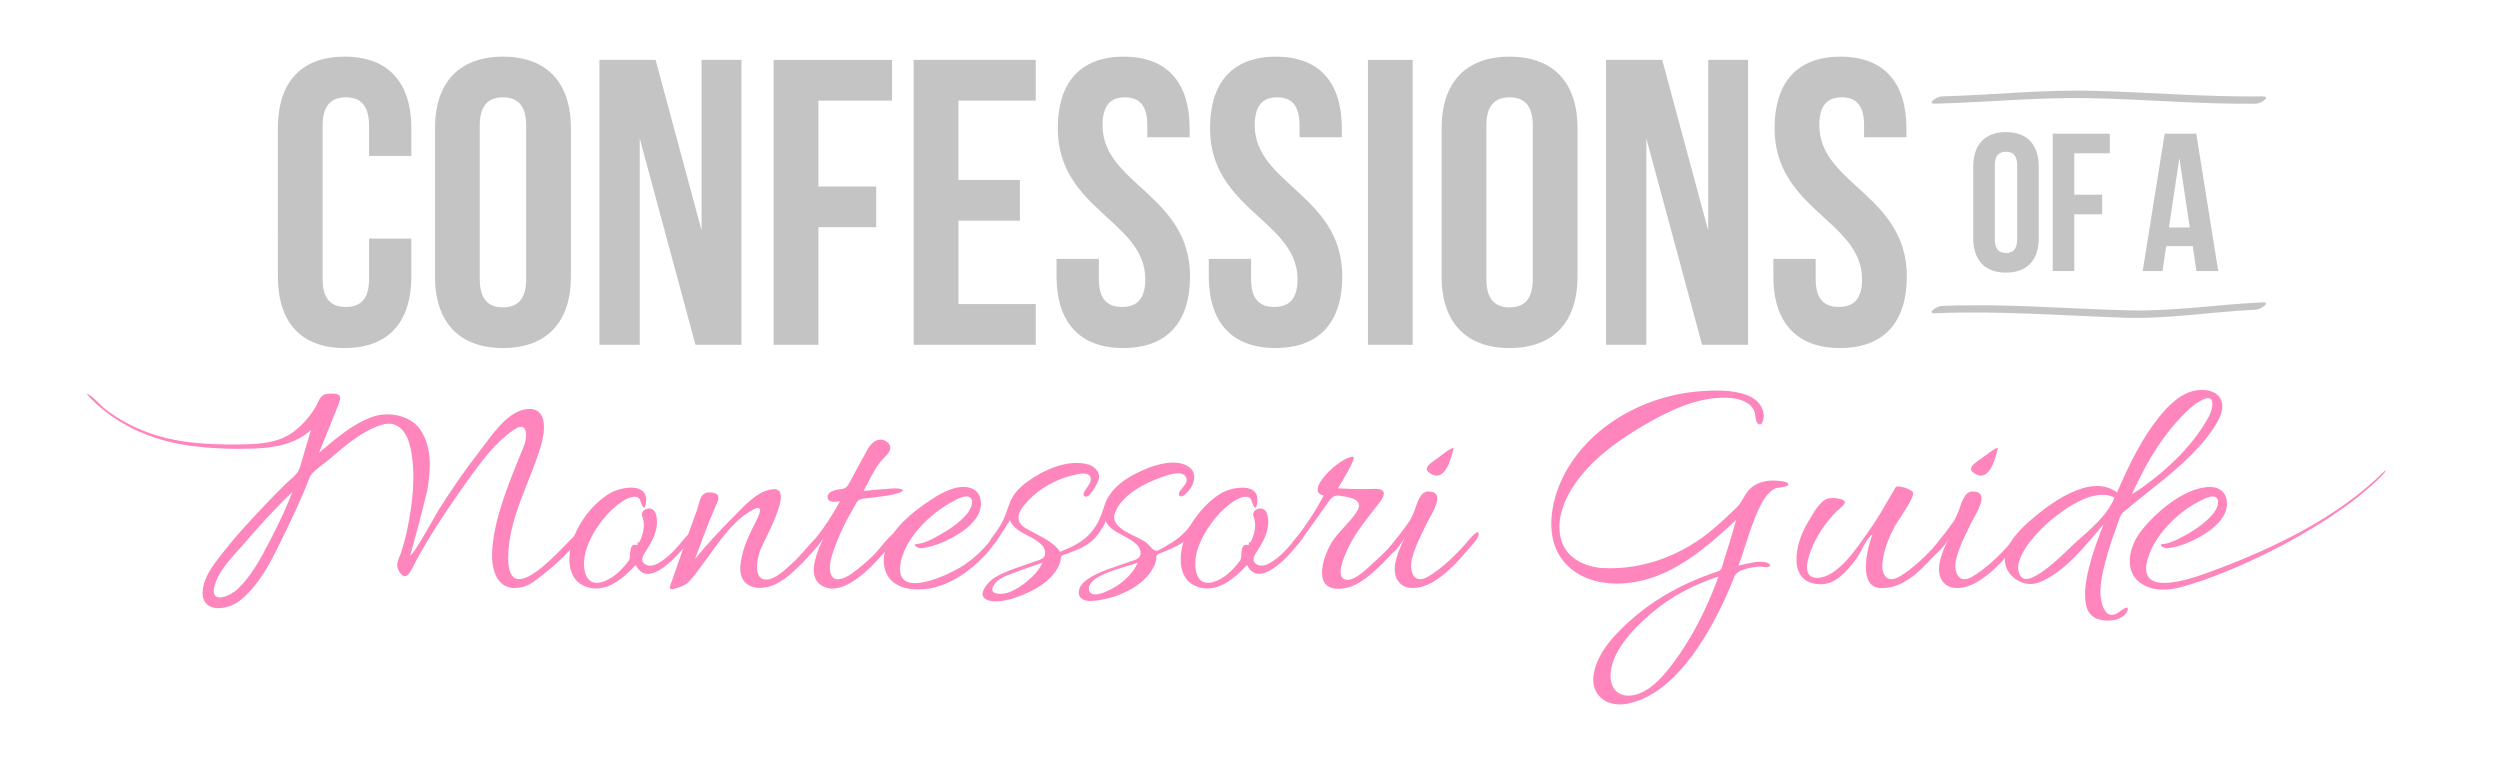 <?xml version="1.0" encoding="utf-8"?>
<!-- Generator: Adobe Illustrator 15.1.0, SVG Export Plug-In . SVG Version: 6.00 Build 0)  -->
<svg version="1.2" baseProfile="tiny" id="Layer_1" xmlns="http://www.w3.org/2000/svg" xmlns:xlink="http://www.w3.org/1999/xlink"
	 x="0px" y="0px" width="324px" height="98.641px" viewBox="0 0 324 98.641" xml:space="preserve">
<g>
	<path fill="#C4C4C4" d="M53.313,30.919v4.904c0,5.908-2.954,9.283-8.651,9.283c-5.696,0-8.65-3.375-8.65-9.283V16.626
		c0-5.908,2.954-9.283,8.65-9.283c5.697,0,8.651,3.375,8.651,9.283v3.586h-5.486v-3.957c0-2.637-1.161-3.639-3.006-3.639
		c-1.847,0-3.006,1.002-3.006,3.639v19.938c0,2.637,1.159,3.586,3.006,3.586c1.846,0,3.006-0.949,3.006-3.586v-5.273H53.313z"/>
	<path fill="#C4C4C4" d="M56.375,16.626c0-5.908,3.112-9.283,8.809-9.283c5.696,0,8.809,3.375,8.809,9.283v19.197
		c0,5.908-3.113,9.283-8.809,9.283c-5.697,0-8.809-3.375-8.809-9.283V16.626z M62.177,36.192c0,2.637,1.16,3.641,3.006,3.641
		c1.846,0,3.006-1.004,3.006-3.641V16.255c0-2.637-1.161-3.639-3.006-3.639c-1.847,0-3.006,1.002-3.006,3.639V36.192z"/>
	<path fill="#C4C4C4" d="M82.908,17.944v26.742h-5.222V7.763h7.279l5.96,22.1v-22.1h5.168v36.924h-5.96L82.908,17.944z"/>
	<path fill="#C4C4C4" d="M106.066,24.167h7.49v5.275h-7.49v15.244h-5.802V7.763h15.349v5.275h-9.547V24.167z"/>
	<path fill="#C4C4C4" d="M124.213,23.323h7.965v5.273h-7.965v10.813h10.021v5.277h-15.824V7.763h15.824v5.275h-10.021V23.323z"/>
	<path fill="#C4C4C4" d="M145.631,7.343c5.644,0,8.545,3.375,8.545,9.283v1.16h-5.486v-1.531c0-2.637-1.055-3.639-2.9-3.639
		c-1.846,0-2.901,1.002-2.901,3.639c0,7.596,11.34,9.021,11.34,19.568c0,5.908-2.954,9.283-8.65,9.283
		c-5.697,0-8.65-3.375-8.65-9.283v-2.268h5.486v2.637c0,2.637,1.161,3.586,3.006,3.586c1.847,0,3.007-0.949,3.007-3.586
		c0-7.596-11.34-9.02-11.34-19.566C137.086,10.718,139.987,7.343,145.631,7.343z"/>
	<path fill="#C4C4C4" d="M165.359,7.343c5.644,0,8.545,3.375,8.545,9.283v1.16h-5.485v-1.531c0-2.637-1.055-3.639-2.901-3.639
		c-1.846,0-2.901,1.002-2.901,3.639c0,7.596,11.341,9.021,11.341,19.568c0,5.908-2.954,9.283-8.65,9.283
		c-5.695,0-8.649-3.375-8.649-9.283v-2.268h5.484v2.637c0,2.637,1.161,3.586,3.008,3.586c1.845,0,3.005-0.949,3.005-3.586
		c0-7.596-11.339-9.02-11.339-19.566C156.815,10.718,159.716,7.343,165.359,7.343z"/>
	<path fill="#C4C4C4" d="M177.283,7.763h5.802v36.924h-5.802V7.763z"/>
	<path fill="#C4C4C4" d="M186.83,16.626c0-5.908,3.113-9.283,8.809-9.283c5.696,0,8.81,3.375,8.81,9.283v19.197
		c0,5.908-3.113,9.283-8.81,9.283c-5.695,0-8.809-3.375-8.809-9.283V16.626z M192.633,36.192c0,2.637,1.161,3.641,3.006,3.641
		c1.847,0,3.008-1.004,3.008-3.641V16.255c0-2.637-1.161-3.639-3.008-3.639c-1.845,0-3.006,1.002-3.006,3.639V36.192z"/>
	<path fill="#C4C4C4" d="M213.365,17.944v26.742h-5.223V7.763h7.279l5.961,22.1v-22.1h5.169v36.924h-5.961L213.365,17.944z"/>
	<path fill="#C4C4C4" d="M238.527,7.343c5.644,0,8.545,3.375,8.545,9.283v1.16h-5.486v-1.531c0-2.637-1.054-3.639-2.9-3.639
		c-1.846,0-2.901,1.002-2.901,3.639c0,7.596,11.34,9.021,11.34,19.568c0,5.908-2.953,9.283-8.65,9.283
		c-5.694,0-8.649-3.375-8.649-9.283v-2.268h5.485v2.637c0,2.637,1.161,3.586,3.008,3.586c1.845,0,3.005-0.949,3.005-3.586
		c0-7.596-11.339-9.02-11.339-19.566C229.983,10.718,232.883,7.343,238.527,7.343z"/>
</g>
<g>
	<path fill="#C4C4C4" d="M255.729,21.597c0-2.85,1.501-4.477,4.247-4.477c2.747,0,4.247,1.627,4.247,4.477v9.256
		c0,2.85-1.5,4.477-4.247,4.477c-2.746,0-4.247-1.627-4.247-4.477V21.597z M258.527,31.03c0,1.271,0.56,1.756,1.449,1.756
		s1.449-0.484,1.449-1.756v-9.611c0-1.273-0.56-1.756-1.449-1.756s-1.449,0.482-1.449,1.756V31.03z"/>
	<path fill="#C4C4C4" d="M268.828,25.233h3.611v2.543h-3.611v7.35h-2.797V17.323h7.399v2.543h-4.603V25.233z"/>
</g>
<path fill="#C4C4C4" d="M287.483,35.126h-2.823l-0.483-3.23h-3.434l-0.482,3.23h-2.568l2.848-17.803h4.094L287.483,35.126z
	 M281.099,29.479h2.696l-1.349-9.002L281.099,29.479z"/>
<g>
	<path fill="#FF85BD" d="M82.688,70.669c0.548-1.129,1.052-2.447,0.564-3.697c-0.273-0.696,0.439-1.159,1.065-1.064
		c0.619,0.154,0.774,0.889,0.818,1.432c0.118,1.444-0.587,2.777-1.347,3.957c-0.377,0.586-1.009,1.413-0.062,1.879
		c0.499,0.245,1.051,0.102,1.513-0.145c1.368-0.729,2.45-2.016,3.425-3.187c0.064-0.077,1.165-1.421,1.165-0.679
		c0,0.395-0.45,0.866-0.668,1.15c-1.002,1.309-5.147,6.274-6.765,2.9c-1.652,1.73-3.851,3.76-6.48,2.811
		c-2.369-0.856-2.398-3.695-1.778-5.735c0.758-2.499,2.582-4.901,4.789-6.302c1.423-0.902,5.27-1.607,4.774,1.252
		c-0.258,1.491-0.688-0.399-0.812-0.567c-0.506-0.683-1.728-0.036-2.229,0.3c-2.094,1.399-3.899,3.855-4.677,6.24
		c-0.624,1.91-0.438,5.259,2.452,4.068c1.24-0.51,2.272-1.571,3.056-2.632C81.878,72.124,81.286,70.237,82.688,70.669
		C83.189,69.638,82.326,70.558,82.688,70.669z"/>
	<path fill="#FF85BD" d="M100.353,63.401c2.578,0-1.553,6.947-1.903,8.099c-0.278,0.914-0.831,3.312,0.599,3.592
		c1.379,0.271,3.272-1.811,4.166-2.608c0.46-0.41,3.132-3.678,3.508-3.506c0.797,0.356-2.463,3.7-2.827,4.064
		c-1.25,1.251-2.75,2.683-4.541,3.052c-1.913,0.395-3.513-0.472-3.417-2.54c0.084-1.816,0.804-3.479,1.581-5.097
		c0.24-0.499,1.961-3.361,0.167-2.453c-2.847,1.442-4.793,4.728-6.659,7.171c-0.599,0.785-1.186,1.731-1.94,2.383
		c-0.407,0.352-1.237,0.65-1.772,0.77c-0.777,0.174-0.446-0.468-0.295-0.888c1.107-3.089,2.141-6.209,3.292-9.282
		c0.413-1.104,0.346-2.522,1.909-2.331c1.435,0.175,0.804,1.127,0.395,2.068c-0.929,2.138-1.712,4.347-2.533,6.526
		c1.534-1.872,3.19-3.657,4.904-5.366C96.32,65.722,98.287,63.401,100.353,63.401C100.994,63.401,99.686,63.401,100.353,63.401z"/>
	<path fill="#FF85BD" d="M112.464,63.569c1.133-0.104,2.267-0.212,3.402-0.274c0.574-0.032,1.846,0.142,0.639,0.577
		c-0.789,0.285-1.646,0.381-2.472,0.493c-0.735,0.102-1.473,0.189-2.211,0.272c-0.764,0.086-0.873,0.669-1.257,1.305
		c-1.111,1.839-2.089,3.981-2.743,6.033c-0.215,0.676-0.359,1.491-0.208,2.191c0.327,1.516,1.866,0.8,2.696,0.221
		c1.089-0.759,2.095-1.659,3.047-2.58c0.404-0.392,2.377-3.035,2.823-2.811c0.775,0.362-3.224,4.387-3.535,4.679
		c-1.409,1.324-4.066,3.471-6.122,2.233c-2.173-1.309-0.433-4.779,0.302-6.41c-0.352,0.772-1.081,1.459-1.629,2.088
		c-0.282,0.314-0.626,0.206-0.626-0.23c0-0.481,0.854-1.218,1.135-1.578c1.213-1.559,2.236-3.099,3.167-4.83
		c-0.469,0.092-1.569,0.274-1.619-0.486c-0.031-0.475,0.386-0.741,0.772-0.872c0.996-0.338,1.504,0.016,2.007-0.92
		c0.811-1.507,1.617-3.016,2.451-4.509c0.476-0.871,1.516-1.661,2.515-0.849c1.21,0.984-0.729,2.095-1.074,2.79
		c-0.797,1.038-1.354,2.369-2.004,3.508C112.094,63.598,112.3,63.619,112.464,63.569C114.608,63.374,112.464,63.569,112.464,63.569z
		"/>
	<path fill="#FF85BD" d="M124.868,63.108c1.375,0,2.255,0.771,2.255,2.172c0,1.704-1.495,3.03-2.83,3.876
		c-1.425,0.901-3.13,1.667-4.814,1.894c-0.575,0.077-1.362-0.549-0.625-0.549c0.872-0.077,1.711-0.5,2.464-0.918
		c1.494-0.805,3.008-1.762,4.093-3.092c0.316-0.437,0.869-1.449,0.375-1.957c-0.541-0.557-1.793,0.189-2.292,0.45
		c-2.893,1.509-6.466,4.938-6.831,8.361c-0.48,4.513,6.679,0.957,8.217-0.074c1.398-0.938,2.638-2.104,3.641-3.458
		c0.168-0.228,0.417-0.806,0.721-0.889c0.366-0.101,0.409,0.377,0.261,0.574c-0.532,0.887-1.159,1.716-1.865,2.472
		c-2.466,2.639-6.068,4.925-9.826,4.323c-3.935-0.63-3.969-4.571-1.957-7.293c1.179-1.596,2.785-2.871,4.417-3.974
		C121.592,64.136,123.212,63.108,124.868,63.108C126.371,63.108,123.531,63.108,124.868,63.108z"/>
	<g>
		<path fill="#FF85BD" d="M155.403,67.2c-0.138,0.33-0.255,0.423-0.157,0.729C155.281,68.019,155.439,67.112,155.403,67.2
			C155.341,67.349,155.439,67.112,155.403,67.2z"/>
		<path fill="#FF85BD" d="M154.476,67.81c-0.719,1.072-1.575,1.852-2.66,2.541c-0.54,0.344-1.095,0.665-1.666,0.954
			c-0.656,0.332-1.051-0.587-1.642-1.021c-1.234-0.908-4.785-1.753-4.003-3.827c0.874-2.318,3.879-3.877,6.053-4.622
			c0.685-0.235,2.497-0.898,3.062-0.123c0.731,1.005-1.064,1.743-0.814,2.483c0.396,0.6,1.538-0.904,1.691-1.252
			c0.425-0.962,0.441-1.902-0.539-2.51c-1.624-1.006-4.18-0.23-5.76,0.467c-2.153,0.951-4.396,2.351-5.099,4.725
			c-0.756,2.554-1.896,4.163-4.343,5.295c-0.459,0.213-0.925,0.412-1.393,0.605c-0.253-0.511-0.768-0.911-1.216-1.241
			c-0.743-0.548-1.621-0.935-2.425-1.381c-0.611-0.339-1.464-0.701-1.674-1.435c-0.281-0.985,0.647-1.994,1.258-2.644
			c1.489-1.579,3.607-2.713,5.705-3.232c0.587-0.146,2.192-0.567,2.357,0.385c0.141,0.817-1.116,1.658-0.924,2.218
			c0.578,0.884,1.902-1.737,1.969-2.124c0.183-1.048-0.723-1.757-1.659-1.948c-2.616-0.533-5.482,0.782-7.557,2.269
			c-0.946,0.678-1.833,1.538-2.275,2.638c-0.404,1.007-0.624,1.957-1.192,2.918c-0.314,0.531-0.657,1.047-1.013,1.552
			c-0.209,0.199-0.342,0.438-0.396,0.716c0.035,0.429,0.51,0.271,0.679,0.078c0.649-0.943,1.301-1.892,1.879-2.881
			c0.53,1.365,2.205,1.831,3.314,2.562c0.472,0.311,1.07,0.737,1.212,1.324c0.281,1.157-0.681,1.241-1.54,1.558
			c-1.625,0.599-3.429,1.081-4.922,1.975c-0.886,0.53-2.716,2.569-0.671,3.022c1.613,0.357,3.787-0.504,5.219-1.183
			c1.439-0.683,2.901-1.745,3.653-3.188c0.174-0.334,0.301-0.697,0.332-1.075c0.045-0.551,0.377-0.479,0.876-0.67
			c0.824-0.315,1.683-0.627,2.435-1.097c0.663-0.414,1.235-0.962,1.671-1.611c0.162-0.24,0.91-1.284,0.78-1.616
			c0.53,1.364,2.205,1.831,3.314,2.562c0.472,0.311,1.07,0.737,1.213,1.324c0.285,1.172-0.691,1.255-1.561,1.571
			c-1.786,0.651-3.857,1.171-5.409,2.305c-1.462,1.069-1.374,2.829,0.698,2.707c2.907-0.171,6.885-1.78,8.131-4.641
			c0.133-0.307,0.221-0.635,0.229-0.971c0.012-0.538,0.491-0.531,0.958-0.741c0.858-0.387,1.781-0.732,2.55-1.286
			c1.017-0.732,1.924-2.051,1.725-3.301C154.874,67.223,154.669,67.513,154.476,67.81C153.957,68.583,154.673,67.515,154.476,67.81z
			 M133.741,74.782c-0.895,0.851-1.924,1.585-3.089,2.017c-0.696,0.258-2.631,0.38-1.878-0.917c0.545-0.938,1.576-1.236,2.524-1.605
			c1.254-0.488,2.535-0.91,3.804-1.357C134.826,73.546,134.387,74.167,133.741,74.782C132.614,75.853,134.387,74.167,133.741,74.782
			z M142.615,76.933c-1.771,0.532-1.954-1.027-0.688-1.893c1.542-1.064,3.783-1.502,5.536-2.121
			C146.632,74.805,144.557,76.347,142.615,76.933C142.336,77.017,143.813,76.571,142.615,76.933z"/>
	</g>
	<path fill="#FF85BD" d="M161.909,70.669c0.548-1.127,1.053-2.449,0.564-3.697c-0.273-0.696,0.44-1.158,1.065-1.064
		c0.619,0.154,0.773,0.89,0.818,1.432c0.118,1.444-0.587,2.777-1.346,3.957c-0.377,0.586-1.009,1.413-0.062,1.879
		c0.499,0.244,1.051,0.102,1.513-0.145c1.368-0.729,2.45-2.016,3.424-3.187c0.064-0.077,1.164-1.421,1.164-0.679
		c0,0.395-0.449,0.866-0.667,1.15c-1.004,1.313-5.145,6.271-6.766,2.9c-1.651,1.731-3.852,3.76-6.479,2.811
		c-2.369-0.856-2.396-3.695-1.777-5.735c0.758-2.499,2.581-4.901,4.789-6.302c1.422-0.902,5.271-1.607,4.774,1.252
		c-0.259,1.49-0.688-0.398-0.813-0.567c-0.505-0.683-1.728-0.036-2.229,0.3c-2.095,1.399-3.898,3.854-4.678,6.24
		c-0.624,1.91-0.437,5.259,2.452,4.068c1.24-0.51,2.273-1.571,3.057-2.632C161.099,72.125,160.507,70.237,161.909,70.669
		C162.411,69.638,161.547,70.558,161.909,70.669z"/>
	<path fill="#FF85BD" d="M173.436,76.306c-3.54,0-1.787-4.683-0.665-6.287c0.875-1.251,2.049-2.244,2.92-3.484
		c1.035-1.406,0.073-1.946-1.427-2.191c-1.144-0.188-1.414-0.264-2.101,0.704c-0.516,0.727-1.031,1.453-1.549,2.179
		c-0.632,0.885-1.262,1.772-1.907,2.648c-0.233,0.316-0.464,0.663-0.774,0.908c-0.166,0.132-0.511,0.202-0.511-0.197
		c0-0.315,0.404-0.689,0.569-0.897c1.359-1.713,2.557-3.554,3.565-5.493c-2.666-0.436,2.109-5.01,3.799-5.01
		c0.599,0-1.755,3.764-1.962,4.092c1.486,0.1,2.962,0.132,4.449,0.091c0.411-0.012,1.189-0.082,1.439,0.336
		c0.315,0.527-0.583,1.54-0.865,1.902c-1.315,1.692-2.637,3.272-3.598,5.209c-0.344,0.693-2.129,4.323-0.173,4.323
		c1.188,0,2.672-1.613,3.469-2.32c0.847-0.752,1.666-1.534,2.408-2.391c0.063-0.072,1.682-2.146,1.682-1.24
		c0,0.516-0.791,1.304-1.088,1.675c-0.716,0.893-1.5,1.739-2.327,2.53C177.318,74.8,175.586,76.306,173.436,76.306
		C172.016,76.306,174.604,76.306,173.436,76.306z"/>
	<path fill="#FF85BD" d="M185.087,63.692c2.476,0,0.392,2.959-0.12,4.01c-0.729,1.495-1.549,3.049-1.963,4.672
		c-0.403,1.582,0.181,3.493,2.1,2.342c1.821-1.093,3.473-2.702,4.869-4.285c0.074-0.084,1.67-2.111,1.67-1.244
		c0,0.617-1.001,1.577-1.364,2.011c-1.332,1.589-2.861,3.264-4.688,4.294c-1.419,0.799-3.729,1.288-4.586-0.522
		c-0.774-1.636,0.456-4.003,1.117-5.47c-0.299,0.656-1.227,1.997-1.86,2.274c-0.496,0.216-0.36-0.604-0.228-0.772
		c0.526-0.654,1.045-1.314,1.553-1.983c0.348-0.458,0.689-0.921,1.023-1.391c0.373-0.524,0.463-0.951,0.723-1.47
		C183.616,65.362,184.027,63.692,185.087,63.692C185.782,63.692,184.975,63.692,185.087,63.692z M188.385,58.14
		c-0.343,1.376-1.194,4.717-3.254,3.04c-0.796-0.647,0.753-1.466,1.166-1.788C186.528,59.212,188.385,57.728,188.385,58.14
		C188.385,58.14,188.385,58.028,188.385,58.14z"/>
	<path fill="#FF85BD" d="M212.065,75.388c-3.501,0.673-7.588,0.037-9.759-3.08c-1.961-2.815-1.356-6.861-0.05-9.821
		c2.999-6.798,10.289-11.01,17.475-11.729c2.498-0.25,8.457-0.612,8.852,3.011c0.036,0.326-0.186,1.735-0.815,1.061
		c-0.33-0.353-0.216-1.166-0.436-1.62c-0.632-1.303-2.242-1.608-3.549-1.66c-3.836-0.152-7.785,1.81-10.991,3.717
		c-3.467,2.063-6.875,4.552-9.059,8.011c-1.262,1.997-2.14,4.682-1.3,7.011c0.789,2.19,3.183,3.229,5.366,3.335
		c5.206,0.256,10.378-1.755,14.288-5.113c1.046-0.898,2.057-1.838,3.041-2.805c0.749-0.737,0.985-1.805,1.838-2.508
		c0.747-0.616,1.682-0.887,2.64-0.918c0.187-0.006,2.516,0.006,2.109,0.599c-0.203,0.297-1.384,0.257-1.758,0.473
		c-0.847,0.488-1.411,1.375-1.836,2.227c-1.211,2.427-1.867,5.185-2.818,7.724c1.067-0.242,2.242-0.593,3.35-0.483
		c0.263,0.026,1.225,0.418,0.492,0.661c-0.334,0.11-0.887-0.113-1.278-0.055c-0.902,0.135-2.728,0.324-3.107,1.338
		c-0.656,1.66-1.38,3.294-2.198,4.881c-2.323,4.511-6.199,10.436-11.588,11.542c-2.781,0.57-4.972-1.143-4.399-4.014
		c0.573-2.877,3.01-5.286,5.147-7.135c2.305-1.994,4.947-3.569,7.739-4.78c0.716-0.311,1.442-0.598,2.177-0.863
		c0.301-0.108,0.604-0.214,0.907-0.315c0.654-0.219,0.589-0.536,0.791-1.165c0.592-1.838,1.151-3.686,1.675-5.543
		C221.438,70.741,217.074,74.508,212.065,75.388C211.201,75.554,215.711,74.747,212.065,75.388z M208.724,87.622
		c0,1.887,1.354,2.875,3.146,2.433c1.882-0.464,3.367-2.052,4.515-3.521c2.765-3.542,4.814-7.596,6.329-11.813
		c-3.166,1.03-6.172,2.584-8.706,4.759C211.763,81.405,208.724,84.441,208.724,87.622C208.724,87.929,208.724,86.147,208.724,87.622
		z"/>
	<path fill="#FF85BD" d="M250.402,72.296c-1.766,1.902-3.78,3.926-6.557,3.926c-3.212,0-1.796-5.376-1.17-6.975
		c-0.908,0.642-1.473,2.356-2.148,3.242c-1.076,1.409-2.544,3.232-4.491,3.232c-4.533,0-3.39-5.237-1.878-7.772
		c0.584-0.979,1.345-2.515,2.336-3.167c0.499-0.329,1.488-0.255,2.036-0.109c1.284,0.341,0.05,1.038-0.474,1.567
		c-1.261,1.275-2.329,2.747-3.069,4.385c-0.492,1.087-1.75,4.261,0.506,4.261c2.713,0,5.275-4.075,6.632-5.965
		c0.956-1.33,1.777-2.716,2.595-4.134c0.311-0.539,0.618-1.08,0.939-1.613c0.248-0.41,1.983,0.234,2.231,0.566
		c0.412,0.554-1.876,3.654-2.251,4.333c-0.837,1.516-1.432,3.04-1.669,4.768c-0.184,1.612,0.559,2.874,2.255,1.851
		c1.559-0.94,2.969-2.271,4.215-3.584c0.412-0.434,0.807-0.885,1.176-1.355c0-0.001,1.125-1.431,1.125-0.565
		C252.741,70.14,250.984,71.67,250.402,72.296C249.316,73.466,251.488,71.128,250.402,72.296z"/>
	<path fill="#FF85BD" d="M255.623,63.692c2.476,0,0.392,2.959-0.12,4.01c-0.73,1.495-1.55,3.049-1.964,4.672
		c-0.403,1.582,0.182,3.493,2.101,2.342c1.821-1.093,3.472-2.702,4.869-4.285c0.073-0.084,1.67-2.111,1.67-1.244
		c0,0.616-1.001,1.577-1.364,2.011c-1.332,1.59-2.862,3.264-4.689,4.294c-1.419,0.8-3.729,1.288-4.586-0.522
		c-0.774-1.635,0.457-4.004,1.117-5.47c-0.299,0.656-1.226,1.997-1.86,2.274c-0.494,0.216-0.36-0.604-0.228-0.772
		c0.526-0.654,1.046-1.314,1.554-1.983c0.348-0.458,0.689-0.921,1.023-1.391c0.373-0.524,0.463-0.951,0.723-1.47
		C254.152,65.361,254.563,63.692,255.623,63.692C256.318,63.692,255.511,63.692,255.623,63.692z M258.921,58.14
		c-0.343,1.375-1.195,4.718-3.255,3.04c-0.794-0.647,0.753-1.466,1.166-1.788C257.063,59.212,258.921,57.729,258.921,58.14
		C258.921,58.14,258.921,58.028,258.921,58.14z"/>
	<path fill="#FF85BD" d="M262.909,67.642c2.528-2.247,7.977-6.439,11.465-3.822c1.454-3.377,3.084-6.806,5.384-9.7
		c1.275-1.604,2.997-3.351,5.154-3.562c1.223-0.119,2.723,0.227,3.044,1.596c0.358,1.531-1.134,3.489-2.01,4.604
		c-2.284,2.902-5.305,5.198-8.162,7.499c-0.873,0.704-1.753,1.4-2.61,2.122c-0.471,0.396-0.682,1.426-0.899,1.995
		c-0.401,1.052-0.764,2.118-1.076,3.199c-0.459,1.588-0.917,3.261-0.99,4.922c-0.058,1.325,0.512,4.219,2.416,2.833
		c0.104-0.075,1.188-0.956,1.138-0.4c-0.074,0.812-1.153,1.347-1.852,1.442c-1.333,0.182-2.889-0.037-3.406-1.461
		c-0.569-1.565-0.176-3.674,0.205-5.243c0.469-1.937,1.186-3.857,1.91-5.713c-2.27,2.639-5.064,6.313-8.471,7.565
		c-1.633,0.6-3.605-0.439-4.172-2.077C259.226,71.271,261.449,68.936,262.909,67.642C264.148,66.54,261.671,68.739,262.909,67.642z
		 M274.039,64.487c-2.664-1.34-6.438,1.421-8.336,3.005c-1.391,1.161-5.374,5.133-3.78,7.235c1.21,1.598,6.082-3.527,6.888-4.259
		C270.773,68.688,273.021,66.965,274.039,64.487C273.705,64.319,274.039,64.487,274.039,64.487z M286.275,53.964
		c0.566-1.048,0.903-3.092-0.932-2.11c-1.289,0.689-2.406,1.87-3.365,2.953c-2.41,2.721-4.194,5.966-5.684,9.263
		C280.135,61.587,284.099,58.04,286.275,53.964C286.638,53.294,285.384,55.634,286.275,53.964z"/>
	<path fill="#FF85BD" d="M75.066,68.956c-0.396-0.351-9.441,11.536-9.204,3.017c0.142-5.063,2.874-9.519,4.263-14.272
		c0.506-1.73,0.937-5.004-1.873-4.676c-2.605,0.304-4.611,3.569-6.094,5.456c-1.964,2.498-3.763,5.126-5.442,7.823
		c-0.173,0.278-3.188,5.807-3.575,5.68c0.075,0.024,2.086-7.621,2.235-8.46c0.463-2.616,0.65-5.573-0.929-7.877
		c-1.224-1.786-3.997-2.329-5.983-1.685c-2.665,0.863-5.024,2.948-7.121,4.721c0.823-2.04,1.646-4.08,2.469-6.121
		c0.488-1.21,0.451-1.647-1.241-1.534c-1.102,0.073-1.159,0.836-1.656,1.684c-0.675,1.152-1.567,2.205-2.607,3.046
		c-1.963,1.588-4.341,1.784-6.774,1.836c-2.633,0.055-5.292-0.022-7.9-0.414c-2.423-0.363-4.776-1.091-6.954-2.221
		c-1.053-0.547-2.06-1.184-3.001-1.906c-0.515-0.396-2.005-2.088-2.441-1.975c3.454,3.843,8.307,6.005,13.37,6.685
		c2.727,0.366,5.505,0.468,8.253,0.375c2.612-0.089,5.451-0.56,7.438-2.419c-0.477,1.62-0.955,3.239-1.432,4.859
		c-0.274,0.932-1.165,1.467-1.848,2.139c-1.517,1.488-2.982,3.029-4.425,4.59c-1.267,1.369-2.502,2.771-3.651,4.243
		c-1.026,1.314-2.247,2.783-2.594,4.452c-0.727,3.5,2.967,3.321,4.884,1.727c2.706-2.249,4.286-5.771,5.795-8.866
		c0.847-1.735,1.659-3.486,2.408-5.267c0.232-0.553,0.463-1.106,0.668-1.67c0.297-0.814,1.707-1.668,2.371-2.234
		c2.036-1.738,4.355-3.819,6.97-4.629c2.242-0.693,3.37,1.086,3.776,3.07c0.695,3.398,0.256,7.128-0.443,10.488
		c-0.207,0.994-0.467,1.979-0.783,2.943c-0.241,0.735-0.766,1.508-0.38,2.267c1.023,2.017,1.71-0.036,2.302-1.133
		c1.73-3.205,3.761-6.272,5.862-9.244c1.91-2.7,4.125-6.003,6.955-7.841c1.653-1.072,1.623,0.994,1.216,2.045
		c-0.517,1.334-1.077,2.651-1.594,3.985c-1.227,3.165-2.476,6.686-2.581,10.103c-0.092,2.987,1.304,5.41,4.61,4.103
		C69.617,75.361,76.109,69.881,75.066,68.956C74.941,68.845,75.192,69.067,75.066,68.956z M34.871,70.292
		c-1.106,2.127-2.327,4.402-4.089,6.068c-0.917,0.867-3.625,2.089-2.979-0.426c0.533-2.074,2.512-3.956,3.874-5.535
		c1.976-2.289,4-4.547,6.202-6.623C37.265,65.448,36.262,67.62,34.871,70.292C32.365,75.108,36.262,67.62,34.871,70.292z"/>
	<path fill="#FF85BD" d="M309.126,60.956c-6.028,6.037-14.313,10.036-22.221,12.975c-1.952,0.726-9.688,3.758-8.681-1.022
		c0.704-3.344,4.081-6.677,7.09-8.087c0.451-0.226,1.493-0.771,1.963-0.287c0.493,0.508-0.06,1.521-0.375,1.957
		c-1.179,1.445-2.869,2.478-4.511,3.314c-0.635,0.324-1.328,0.632-2.046,0.695c-0.737,0,0.05,0.626,0.625,0.549
		c1.808-0.242,3.675-1.095,5.164-2.126c1.209-0.836,2.479-2.077,2.479-3.644c0-1.514-1.051-2.271-2.511-2.162
		c-3.147,0.235-6.653,3.234-8.524,5.58c-2.013,2.522-2.553,6.445,1.254,7.525c1.764,0.501,3.669-0.049,5.356-0.586
		c1.979-0.629,3.917-1.377,5.821-2.203c3.658-1.587,7.217-3.432,10.599-5.546c1.7-1.063,3.358-2.199,4.938-3.437
		C306.027,64.076,309.494,61.194,309.126,60.956C307.248,62.837,309.126,60.956,309.126,60.956z"/>
</g>
<g>
	<path fill="#C4C4C4" d="M250.846,13.44c6.639-0.178,13.225-0.842,19.871-0.719c7.238,0.135,14.42,0.805,21.667,0.719
		c0.623-0.008,2.089-0.963,0.791-0.947c-7.24,0.086-14.436-0.516-21.667-0.719c-6.642-0.189-13.238,0.539-19.871,0.719
		C251.018,12.509,249.55,13.476,250.846,13.44L250.846,13.44z"/>
</g>
<g>
	<path fill="#C4C4C4" d="M250.842,40.598c8.146-0.346,16.228,0.294,24.362,0.572c5.791,0.199,11.402-0.767,17.172-1.037
		c0.614-0.028,2.084-1.008,0.791-0.947c-5.762,0.269-11.392,1.172-17.172,1.037c-8.151-0.191-16.199-0.919-24.362-0.572
		C251.018,39.676,249.548,40.653,250.842,40.598L250.842,40.598z"/>
</g>
</svg>
